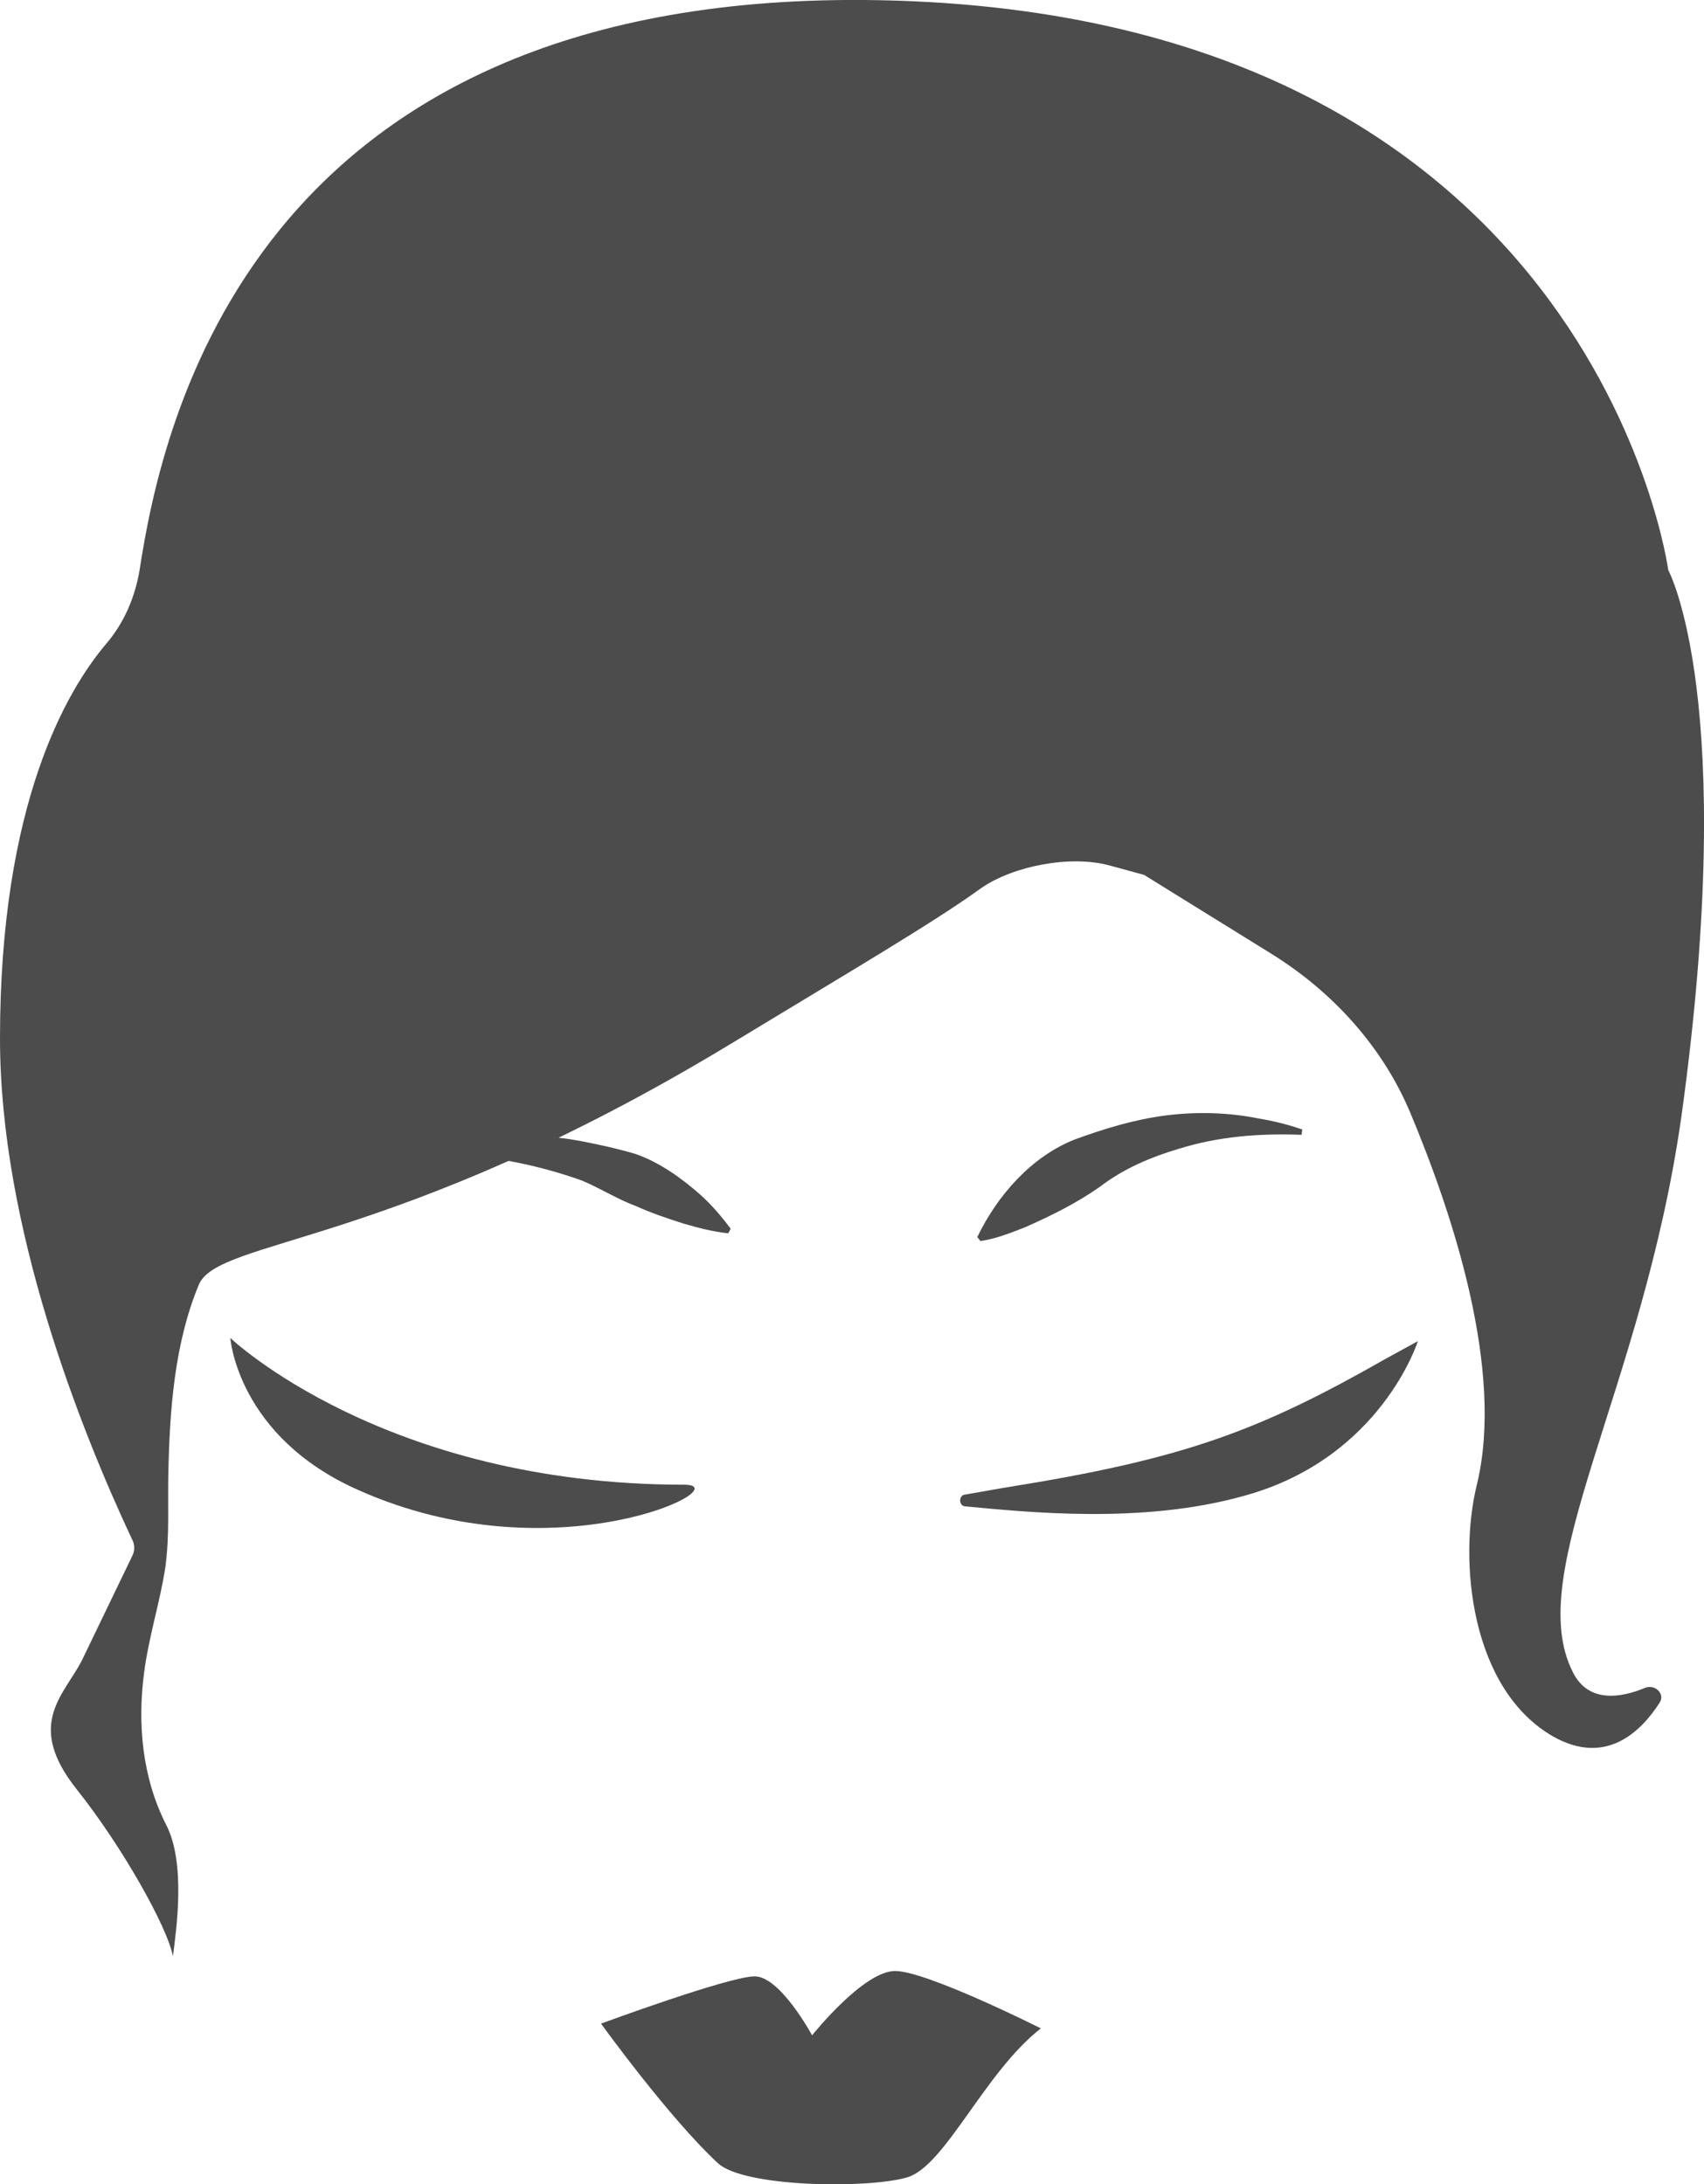 <?xml version="1.0" encoding="UTF-8"?>
<svg xmlns="http://www.w3.org/2000/svg" xmlns:xlink="http://www.w3.org/1999/xlink" width="8.582" height="11" viewBox="0 0 8.582 11">
<path fill-rule="nonzero" fill="rgb(30%,30%,30%)" fill-opacity="1" d="M 1.16 6.738 C 1.16 6.738 1.934 7.477 3.445 7.477 C 3.734 7.477 2.801 7.949 1.805 7.504 C 1.195 7.234 1.16 6.738 1.16 6.738 Z M 1.16 6.738 "/>
<path fill-rule="nonzero" fill="rgb(30%,30%,30%)" fill-opacity="1" d="M 4.859 7.586 C 4.828 7.582 4.828 7.531 4.859 7.527 L 5.059 7.492 C 5.965 7.348 6.34 7.207 6.984 6.84 L 7.141 6.754 C 7.141 6.754 6.957 7.34 6.273 7.531 C 5.75 7.68 5.16 7.613 4.859 7.586 Z M 4.859 7.586 "/>
<path fill-rule="nonzero" fill="rgb(30%,30%,30%)" fill-opacity="1" d="M 3.027 10.191 C 3.027 10.191 3.371 10.668 3.617 10.895 C 3.75 11.016 4.375 11.023 4.57 10.965 C 4.762 10.906 4.957 10.438 5.242 10.215 C 5.242 10.215 4.668 9.926 4.508 9.926 C 4.348 9.926 4.09 10.25 4.09 10.25 C 4.09 10.25 3.93 9.953 3.801 9.953 C 3.672 9.953 3.027 10.191 3.027 10.191 Z M 3.027 10.191 "/>
<path fill-rule="nonzero" fill="rgb(30%,30%,30%)" fill-opacity="1" d="M 8.402 2.871 C 8.402 2.871 8.023 0.031 4.355 0 C 1.27 -0.023 0.816 2.133 0.703 2.871 C 0.68 3.008 0.625 3.137 0.535 3.242 C 0.336 3.477 0 4.047 0 5.23 C 0 6.18 0.406 7.199 0.664 7.75 C 0.68 7.777 0.68 7.812 0.664 7.84 L 0.41 8.367 C 0.316 8.543 0.129 8.688 0.387 9.012 C 0.617 9.301 0.844 9.707 0.871 9.852 C 0.887 9.723 0.938 9.383 0.836 9.188 C 0.715 8.949 0.691 8.676 0.727 8.414 C 0.75 8.242 0.805 8.07 0.832 7.898 C 0.855 7.734 0.844 7.574 0.848 7.41 C 0.855 7.098 0.879 6.766 1 6.473 C 1.094 6.234 1.965 6.293 3.672 5.262 C 4.277 4.895 4.699 4.648 4.941 4.473 C 5.105 4.359 5.395 4.305 5.59 4.359 L 5.762 4.406 L 6.406 4.805 C 6.719 5 6.965 5.277 7.102 5.602 C 7.316 6.113 7.578 6.902 7.438 7.477 C 7.344 7.859 7.406 8.508 7.824 8.746 C 8.09 8.895 8.266 8.719 8.359 8.574 C 8.387 8.531 8.336 8.48 8.285 8.5 C 8.164 8.551 8 8.578 7.922 8.422 C 7.664 7.918 8.273 7.004 8.469 5.617 C 8.758 3.523 8.402 2.871 8.402 2.871 Z M 8.402 2.871 "/>
<path fill-rule="nonzero" fill="rgb(30%,30%,30%)" fill-opacity="1" d="M 6.555 5.715 C 6.344 5.707 6.137 5.723 5.938 5.785 C 5.793 5.828 5.656 5.887 5.539 5.977 C 5.422 6.059 5.297 6.121 5.164 6.18 C 5.094 6.207 5.02 6.238 4.938 6.25 C 4.938 6.25 4.922 6.23 4.922 6.23 C 5.023 6.02 5.195 5.824 5.414 5.738 C 5.562 5.684 5.715 5.637 5.875 5.617 C 6.027 5.598 6.188 5.602 6.34 5.633 C 6.414 5.645 6.488 5.664 6.559 5.688 C 6.559 5.688 6.555 5.715 6.555 5.715 Z M 6.555 5.715 "/>
<path fill-rule="nonzero" fill="rgb(30%,30%,30%)" fill-opacity="1" d="M 2.059 5.785 C 2.266 5.73 2.488 5.703 2.707 5.719 C 2.707 5.719 2.762 5.723 2.762 5.723 L 2.816 5.73 C 2.891 5.738 2.965 5.754 3.039 5.77 C 3.09 5.781 3.152 5.797 3.203 5.812 C 3.324 5.855 3.434 5.934 3.531 6.02 C 3.586 6.07 3.633 6.125 3.68 6.188 C 3.68 6.188 3.668 6.211 3.668 6.211 C 3.59 6.203 3.52 6.184 3.449 6.164 C 3.363 6.137 3.281 6.109 3.203 6.074 C 3.109 6.039 3.023 5.984 2.93 5.945 C 2.723 5.871 2.496 5.824 2.273 5.812 C 2.203 5.809 2.129 5.812 2.059 5.809 C 2.059 5.809 2.059 5.785 2.059 5.785 Z M 2.059 5.785 "/>
</svg>
